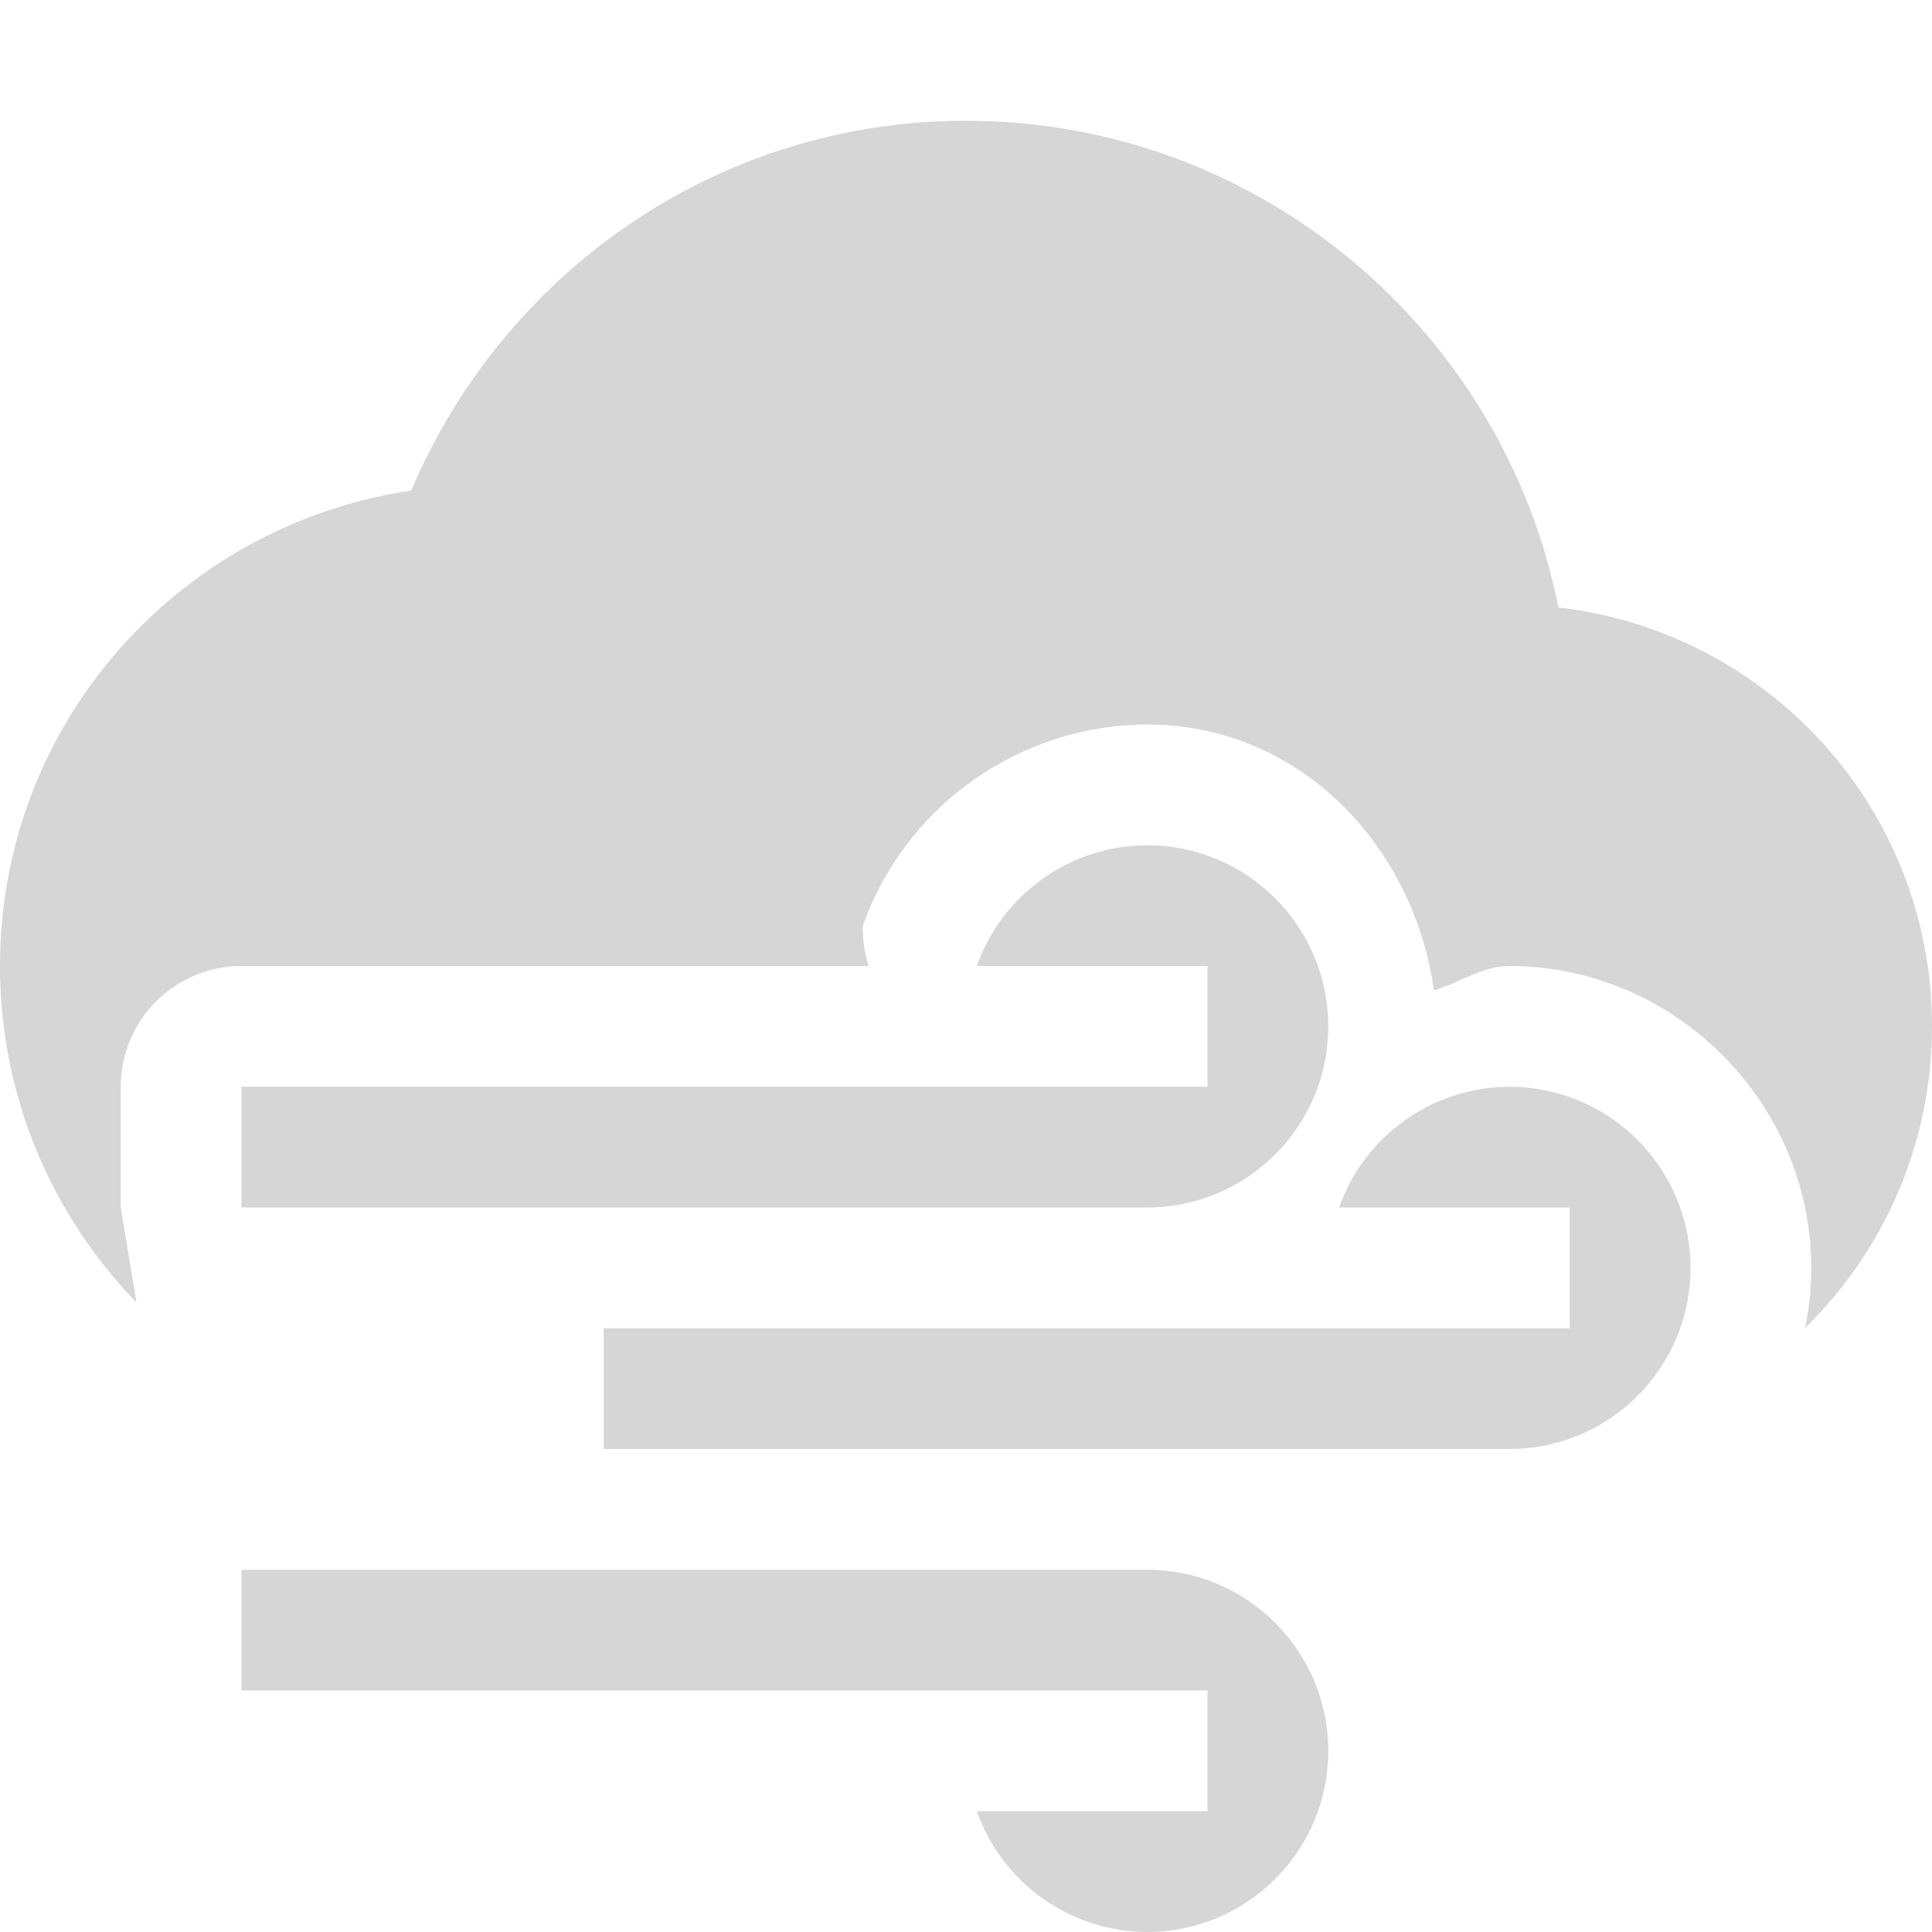 <svg xmlns="http://www.w3.org/2000/svg" width="16" height="16" version="1.1">
 <defs>
  <style id="current-color-scheme" type="text/css">
   .ColorScheme-Text { color:#d6d6d6; } .ColorScheme-Highlight { color:#4285f4; } .ColorScheme-NeutralText { color:#ff9800; } .ColorScheme-PositiveText { color:#4caf50; } .ColorScheme-NegativeText { color:#f44336; }
  </style>
 </defs>
 <path style="fill:currentColor" class="ColorScheme-Text" d="M 8,1 C 5.929,1 4.165,2.268 3.406,4.062 1.478,4.349 0,5.992 0,8 c 0,1.083 0.431,2.066 1.13,2.786 0,0 0,0 -0.13,-0.786 V 9 C 1,8.448 1.448,8 2,8 H 7.193 C 7.159,7.892 7.143,7.779 7.146,7.666 7.498,6.673 8.445,6.003 9.498,6 H 9.5 c 1.253,0 2.205,0.991 2.375,2.201 C 12.088,8.141 12.27,8.001 12.498,8 H 12.5 c 1.369,0 2.5,1.131 2.5,2.5 0,0.17 -0.017,0.337 -0.051,0.498 C 15.597,10.363 16,9.479 16,8.5 16,6.703 14.649,5.231 12.906,5.031 12.452,2.738 10.427,1 8,1 Z M 9.5,7 C 8.866,7.002 8.301,7.402 8.09,8 H 10 V 9 H 9.5 8.09 2 v 1 H 9.5 C 10.328,10 11,9.328 11,8.5 11,7.672 10.328,7 9.5,7 Z m 3,2 c -0.634,0.002 -1.199,0.402 -1.41,1 H 13 v 1 H 12.5 11.09 5 v 1 h 7.5 C 13.328,12 14,11.328 14,10.5 14,9.672 13.328,9 12.5,9 Z M 2,13 v 1 H 8.09 9.5 10 v 1 H 8.09 C 8.301,15.598 8.866,15.998 9.5,16 10.328,16 11,15.328 11,14.5 11,13.672 10.328,13 9.5,13 Z"/>
</svg>
